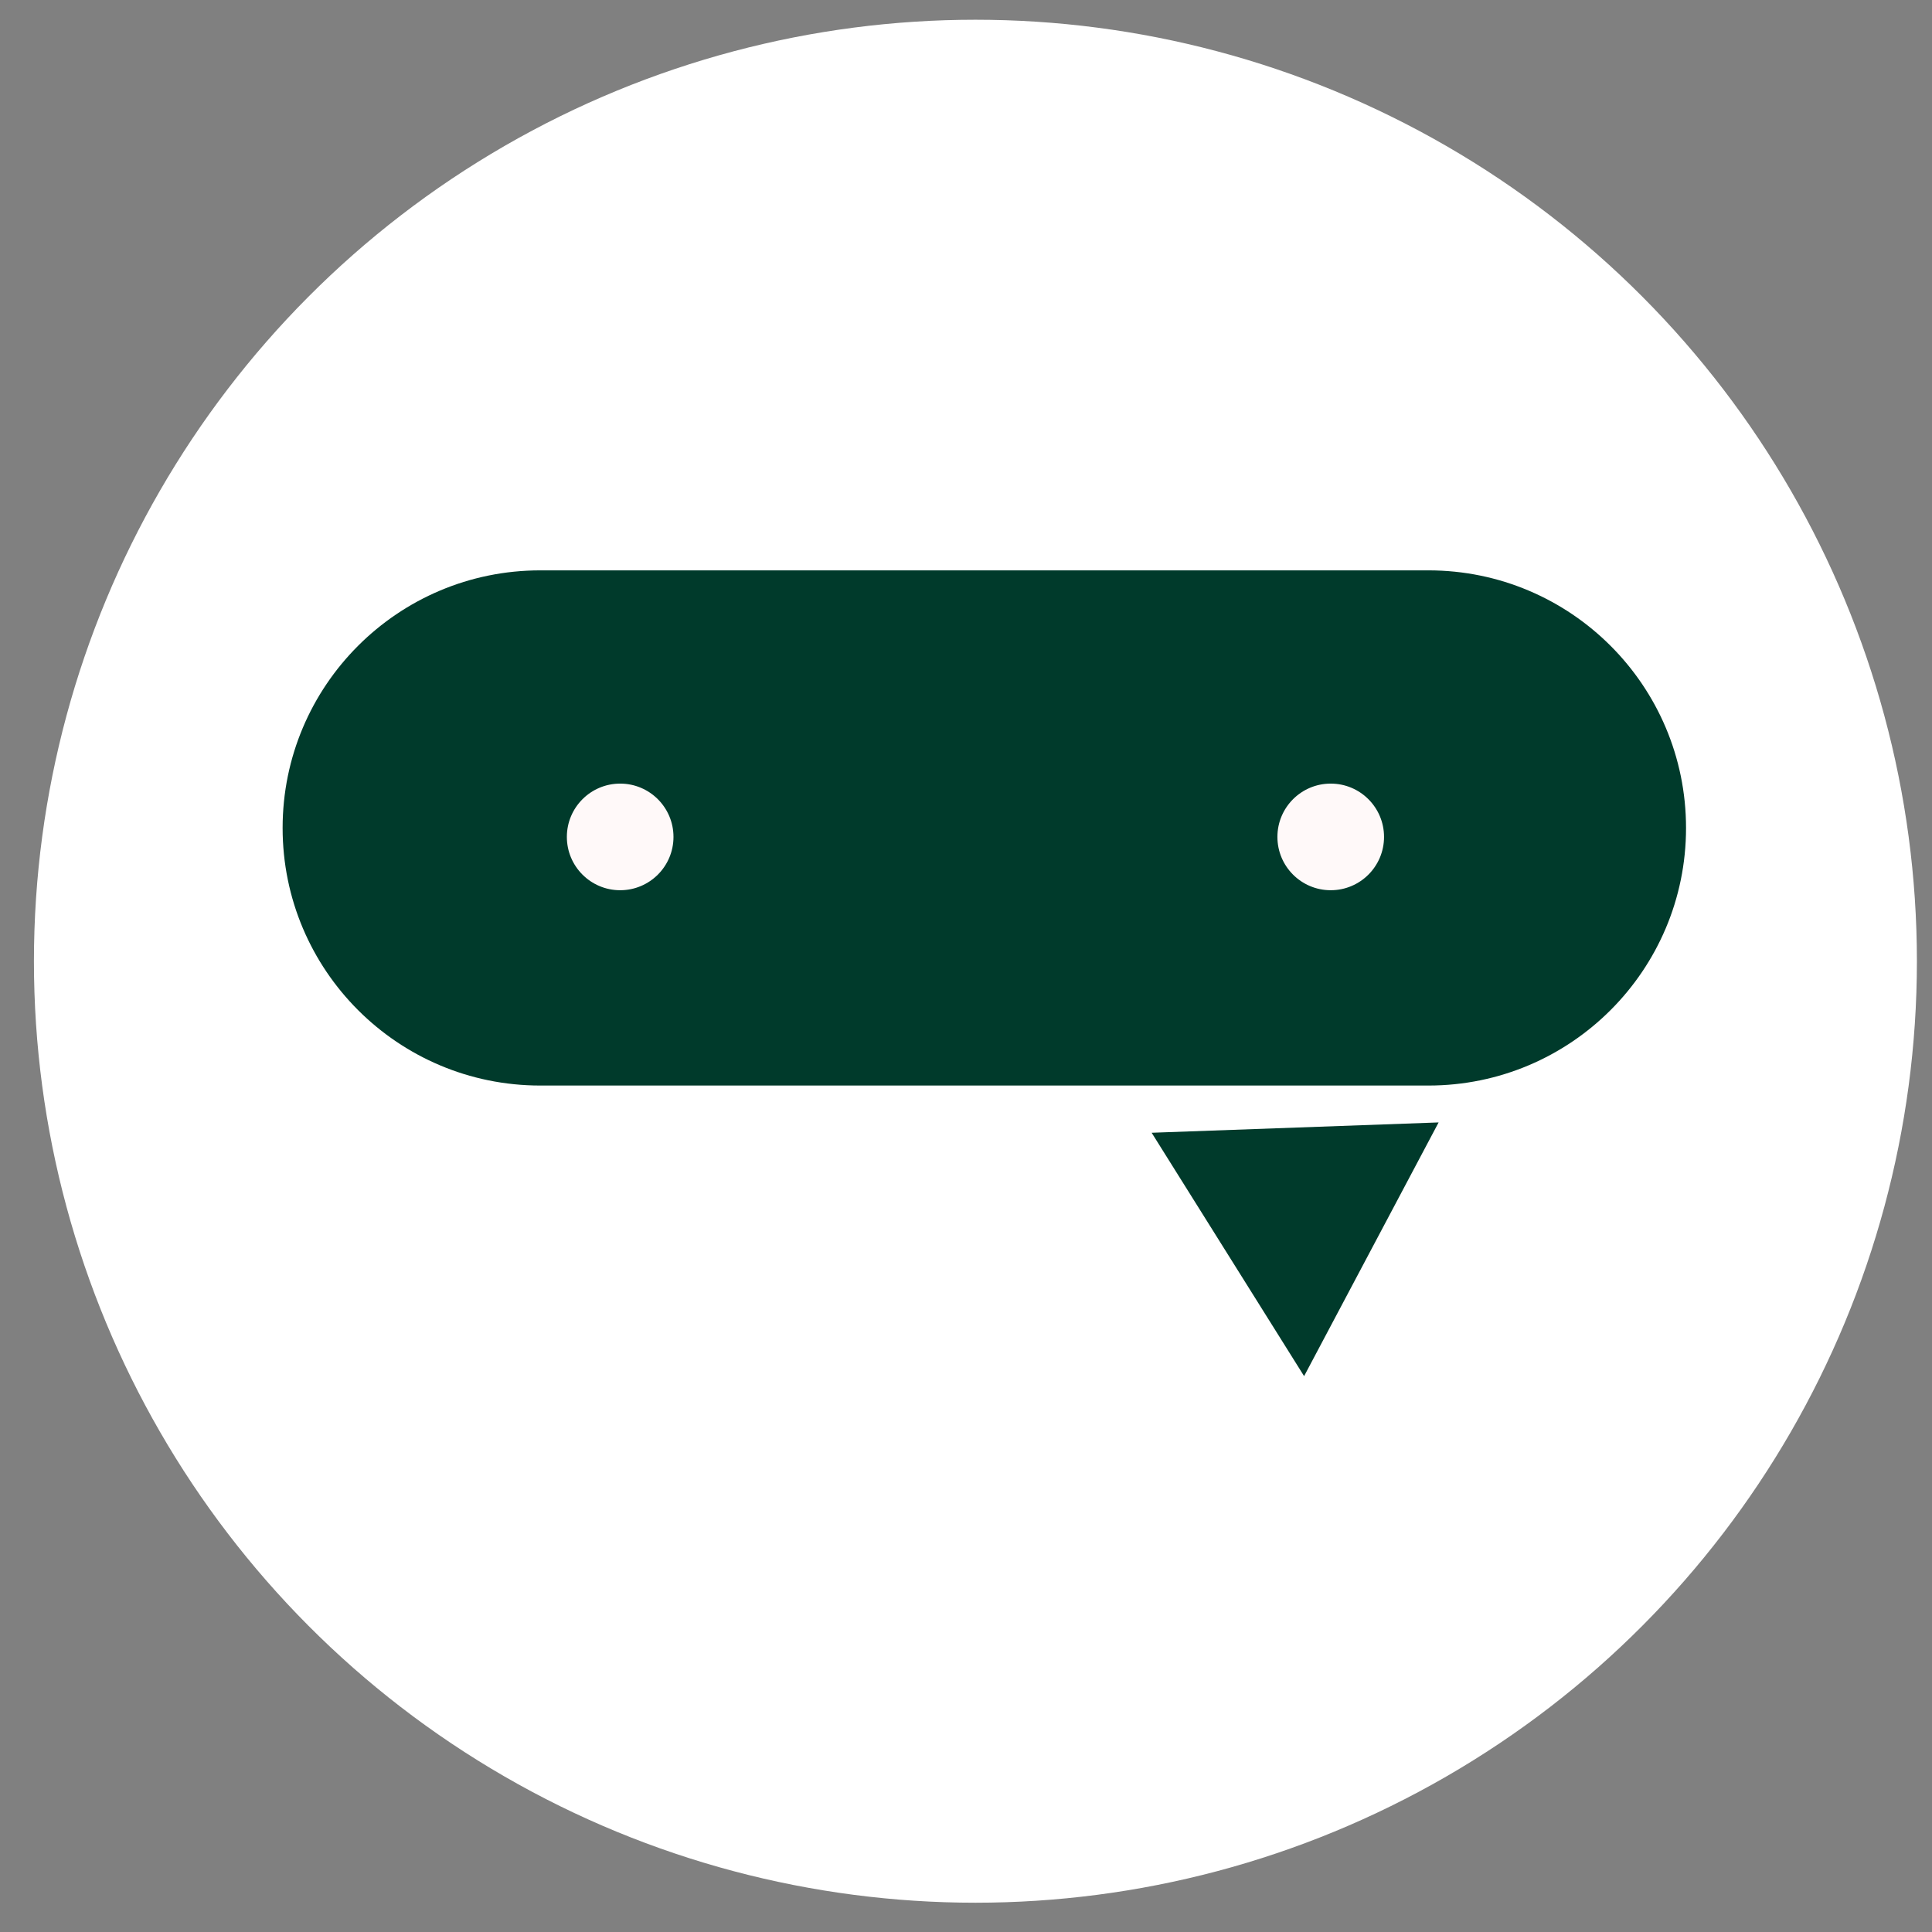 <svg width="32" height="32" viewBox="0 0 32 32" fill="none" xmlns="http://www.w3.org/2000/svg">
<rect x="0" y="0" width="32" height="32" fill="#808080" stroke="none"/>
<circle cx="16.156" cy="15.921" r="15.594" fill="white"/>
<path d="M4.681 13.714C4.681 11.357 6.591 9.447 8.948 9.447H23.659C26.015 9.447 27.926 11.357 27.926 13.714C27.926 16.07 26.015 17.98 23.659 17.98H8.948C6.591 17.98 4.681 16.07 4.681 13.714Z" fill="#003A2B"/>
<path d="M23.828 18.591L21.6 22.793L19.075 18.762L23.828 18.591Z" fill="#003A2B"/>
<circle cx="10.272" cy="13.862" r="0.883" fill="#FFF9F9"/>
<circle cx="22.041" cy="13.862" r="0.883" fill="#FFF9F9"/>
</svg>
